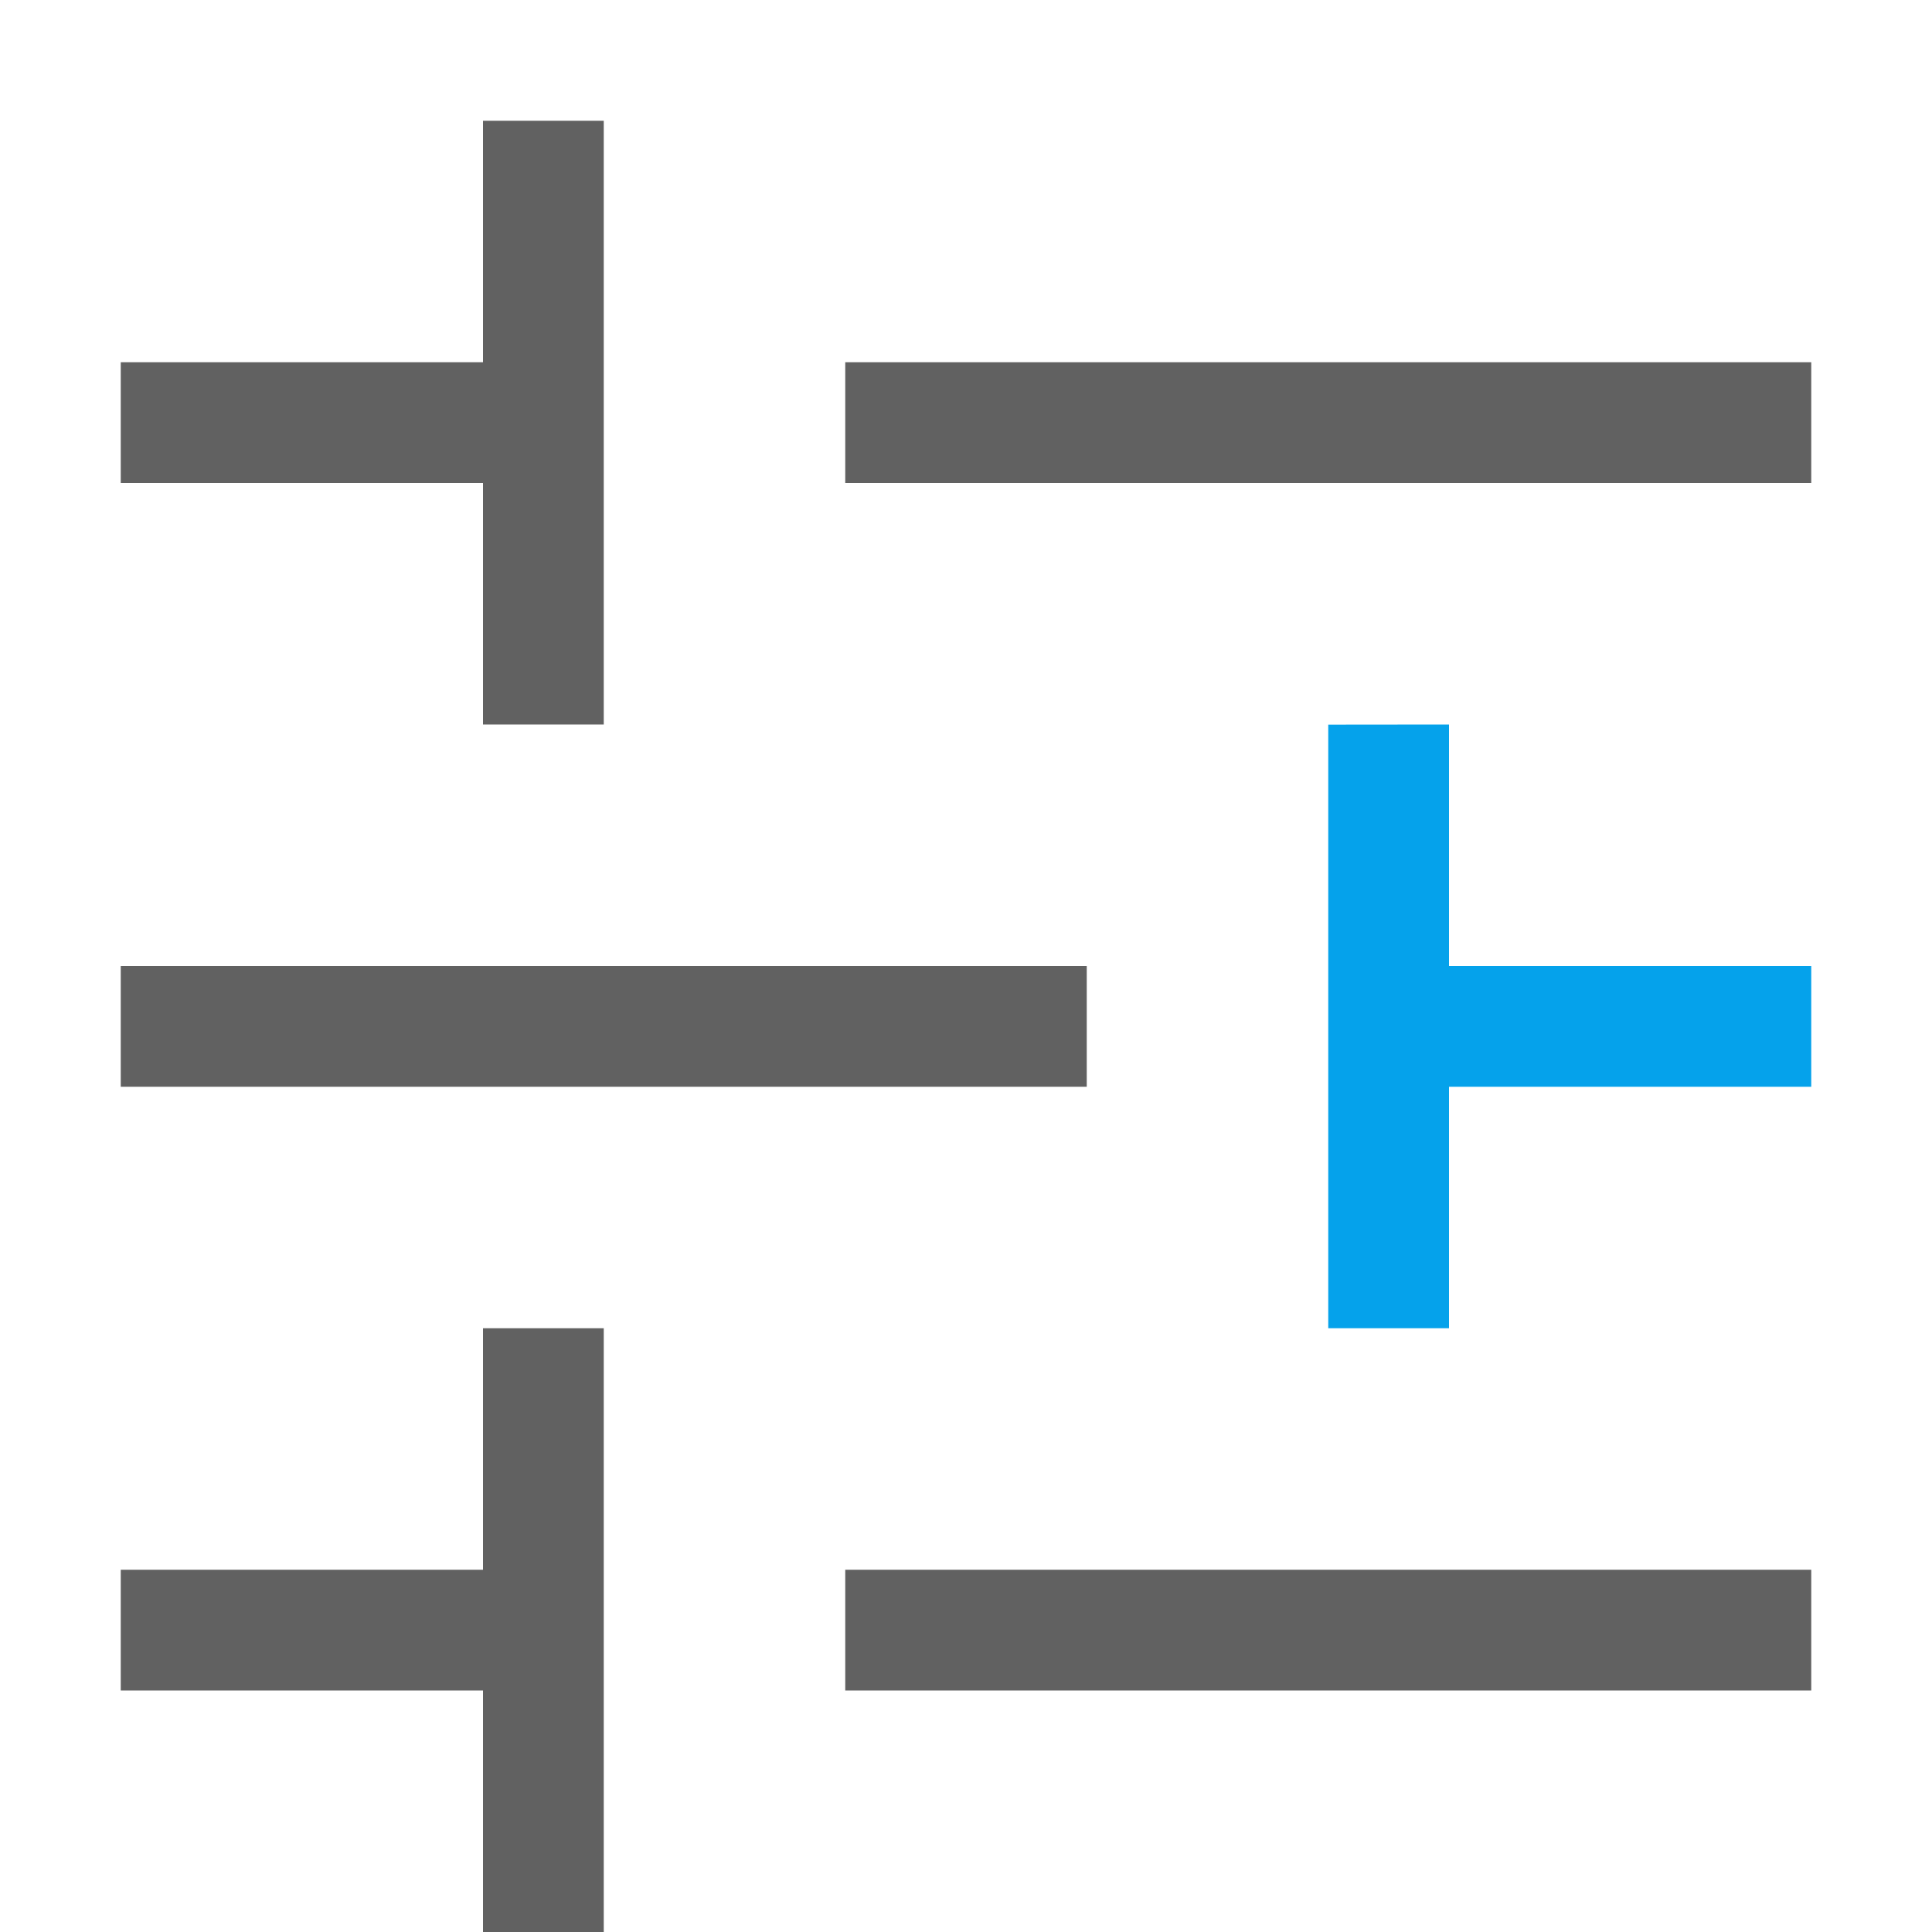 <?xml version="1.0" encoding="UTF-8" standalone="no"?>
<svg
   inkscape:version="1.2.2 (1:1.2.2+202212051552+b0a8486541)"
   sodipodi:docname="dialog-object-properties-symbolic.svg"
   viewBox="0 0 16 16"
   height="16"
   width="16"
   id="svg1"
   version="1.1"
   xmlns:inkscape="http://www.inkscape.org/namespaces/inkscape"
   xmlns:sodipodi="http://sodipodi.sourceforge.net/DTD/sodipodi-0.dtd"
   xmlns="http://www.w3.org/2000/svg"
   xmlns:svg="http://www.w3.org/2000/svg">
  <defs
     id="defs8098">
    <linearGradient
       id="linearGradient872"
       inkscape:swatch="solid">
      <stop
         style="stop-color:#000000;stop-opacity:1;"
         offset="0"
         id="stop870" />
    </linearGradient>
    <inkscape:path-effect
       effect="fillet_chamfer"
       id="path-effect844"
       is_visible="true"
       lpeversion="1"
       satellites_param="F,0,0,1,0,3,0,1 @ F,0,0,1,0,3,0,1 @ F,0,0,1,0,3,0,1 @ F,0,0,1,0,3,0,1"
       unit="px"
       method="bezier"
       mode="F"
       radius="3"
       chamfer_steps="1"
       flexible="false"
       use_knot_distance="true"
       apply_no_radius="true"
       apply_with_radius="true"
       only_selected="false"
       hide_knots="false"
       nodesatellites_param="F,0,0,1,0,3,0,1 @ F,0,0,1,0,3,0,1 @ F,0,0,1,0,3,0,1 @ F,0,0,1,0,3,0,1" />
    <inkscape:path-effect
       effect="fillet_chamfer"
       id="path-effect840"
       is_visible="true"
       lpeversion="1"
       satellites_param="F,0,0,1,0,3,0,1 @ F,0,0,1,0,3,0,1 @ F,0,0,1,0,3,0,1 @ F,0,0,1,0,3,0,1"
       unit="px"
       method="bezier"
       mode="F"
       radius="3"
       chamfer_steps="1"
       flexible="false"
       use_knot_distance="true"
       apply_no_radius="true"
       apply_with_radius="true"
       only_selected="false"
       hide_knots="false"
       nodesatellites_param="F,0,0,1,0,3,0,1 @ F,0,0,1,0,3,0,1 @ F,0,0,1,0,3,0,1 @ F,0,0,1,0,3,0,1" />
  </defs>
  <sodipodi:namedview
     inkscape:document-rotation="0"
     inkscape:current-layer="svg1"
     inkscape:window-maximized="1"
     inkscape:window-y="27"
     inkscape:window-x="0"
     inkscape:window-height="1016"
     inkscape:window-width="1920"
     inkscape:cy="13.831499"
     inkscape:cx="-11.673393"
     inkscape:zoom="15.291184"
     showgrid="true"
     id="namedview"
     guidetolerance="10"
     gridtolerance="10"
     objecttolerance="10"
     inkscape:snap-bbox="true"
     inkscape:bbox-nodes="true"
     inkscape:snap-nodes="true"
     pagecolor="#505050"
     bordercolor="#eeeeee"
     borderopacity="1"
     inkscape:showpageshadow="0"
     inkscape:pageopacity="0"
     inkscape:pagecheckerboard="0"
     inkscape:deskcolor="#505050">
    <inkscape:grid
       id="grid"
       type="xygrid"
       spacingx="1"
       spacingy="1" />
  </sodipodi:namedview>
  <g
     id="g225">
    <path
       id="rect1937"
       style="opacity:0;fill:#616161;fill-opacity:1;stroke-width:0.687"
       d="M 0 0 L 0 16 L 16 16 L 16 0 L 0 0 z " />
    <path
       id="path1506"
       style="fill:#616161;stroke-width:0.687"
       class="base"
       d="M 4,1 V 3 H 1 V 4 H 4 V 6 H 5 V 1 Z m 3,2 v 1 h 8 V 3 Z"
       sodipodi:nodetypes="cccccccccccccc" />
    <path
       style="fill:#616161;stroke-width:0.687"
       d="M 9,8 V 9 H 1 V 8 Z"
       id="path1513"
       class="base" />
    <path
       id="path1515"
       style="fill:#05a2eb;fill-opacity:1;stroke-width:0.687"
       d="m 12,6 v 2 h 3 v 1 h -3 v 2 H 11 V 6.001 Z"
       class="error"
       sodipodi:nodetypes="ccccccccc" />
    <path
       id="path218"
       style="fill:#616161;stroke-width:0.687"
       class="base"
       d="m 4,11 v 2 H 1 v 1 h 3 v 2 h 1 v -5 z m 3,2 v 1 h 8 v -1 z"
       sodipodi:nodetypes="cccccccccccccc" />
  </g>
</svg>
